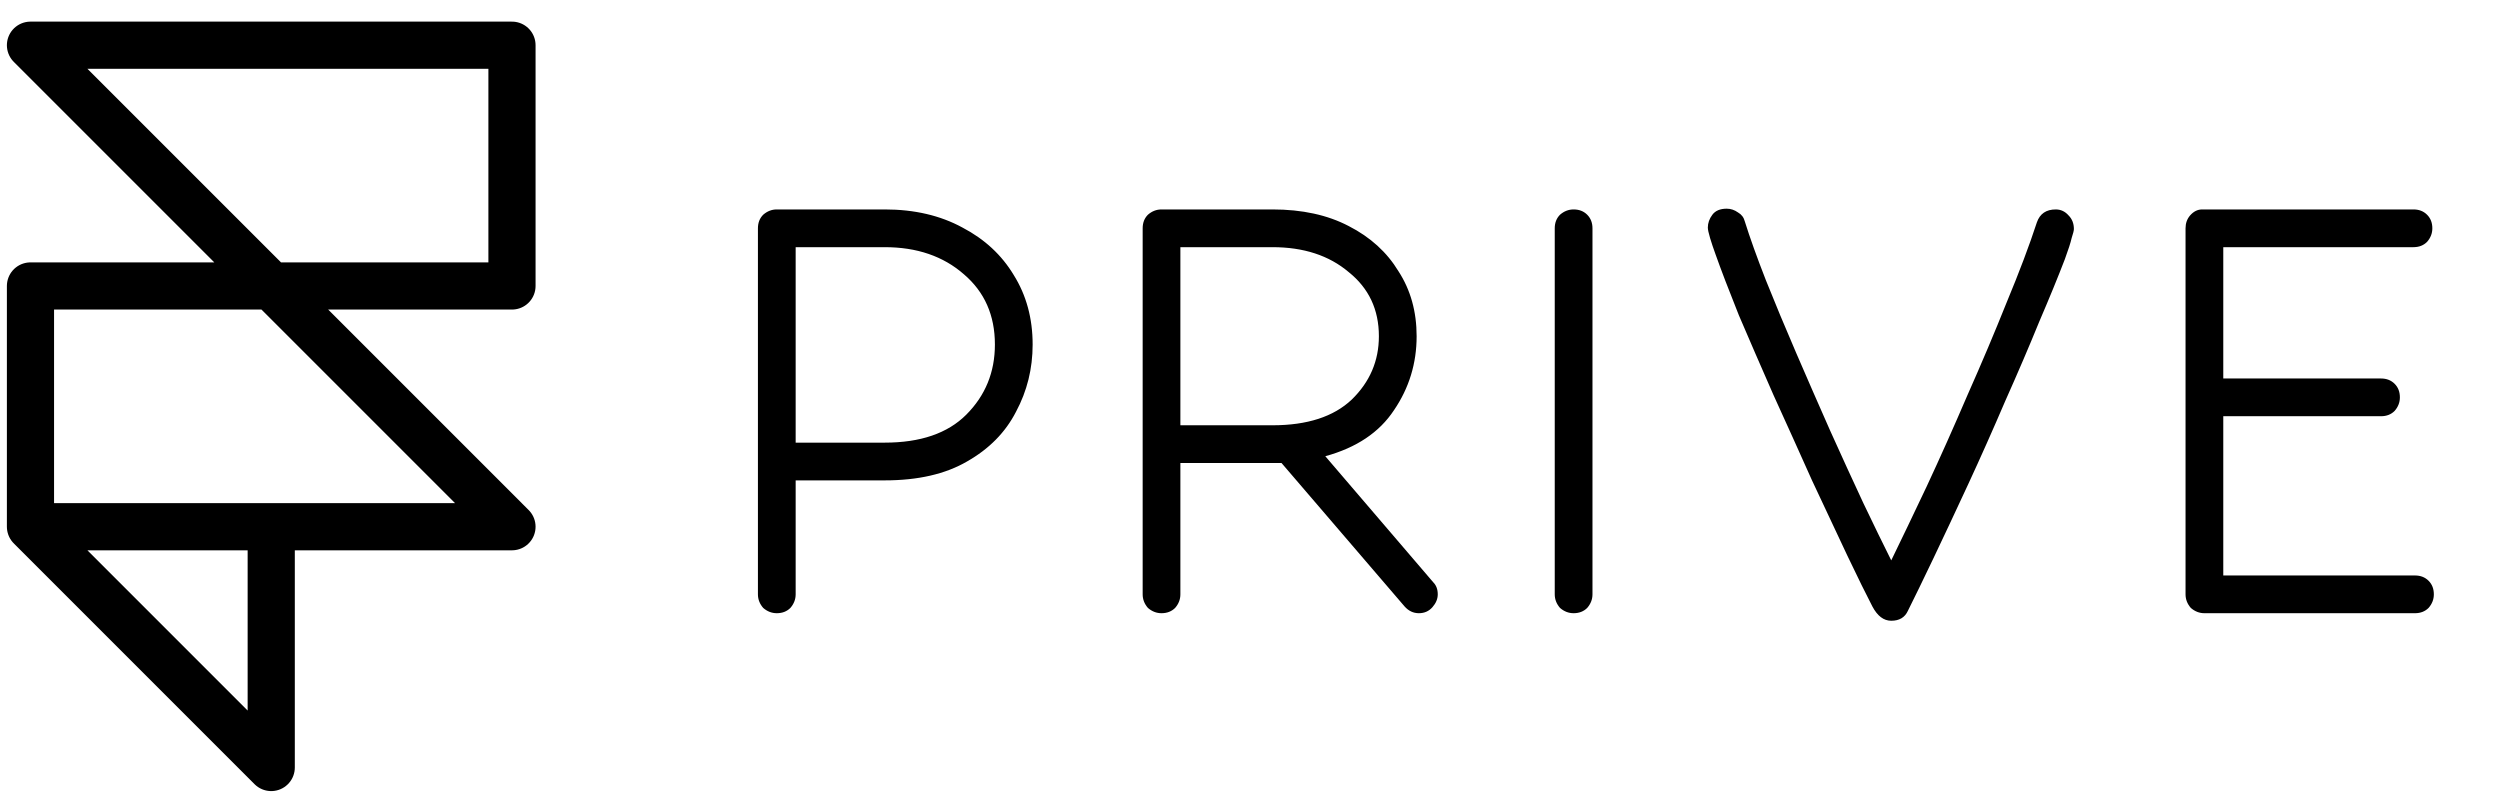 <svg width="106" height="34" viewBox="0 0 106 34" fill="none" xmlns="http://www.w3.org/2000/svg">
<path d="M1.292 22.333V12.125H21.708V1.917H1.292L21.708 22.333H11.5M1.292 22.333L11.5 32.542V22.333M1.292 22.333H11.5" stroke="black" stroke-width="2" stroke-linecap="round" stroke-linejoin="round"/>
<path d="M32.936 26C32.723 26 32.531 25.925 32.36 25.776C32.211 25.605 32.136 25.413 32.136 25.2V9.68C32.136 9.445 32.211 9.253 32.36 9.104C32.531 8.955 32.723 8.88 32.936 8.88H37.512C38.771 8.88 39.869 9.136 40.808 9.648C41.747 10.139 42.472 10.811 42.984 11.664C43.517 12.517 43.784 13.499 43.784 14.608C43.784 15.632 43.549 16.581 43.08 17.456C42.632 18.331 41.939 19.035 41 19.568C40.083 20.101 38.92 20.368 37.512 20.368H33.736V25.2C33.736 25.413 33.661 25.605 33.512 25.776C33.363 25.925 33.171 26 32.936 26ZM33.736 10.48V18.768H37.512C39.027 18.768 40.179 18.373 40.968 17.584C41.779 16.773 42.184 15.781 42.184 14.608C42.184 13.371 41.747 12.379 40.872 11.632C39.997 10.864 38.877 10.48 37.512 10.48H33.736ZM60.16 26C59.926 26 59.723 25.904 59.553 25.712L54.337 19.632H50.048V25.2C50.048 25.413 49.974 25.605 49.825 25.776C49.675 25.925 49.483 26 49.248 26C49.035 26 48.843 25.925 48.672 25.776C48.523 25.605 48.449 25.413 48.449 25.2V9.68C48.449 9.445 48.523 9.253 48.672 9.104C48.843 8.955 49.035 8.88 49.248 8.88H53.953C55.211 8.88 56.288 9.115 57.184 9.584C58.102 10.053 58.806 10.693 59.297 11.504C59.809 12.293 60.065 13.211 60.065 14.256C60.065 15.408 59.745 16.453 59.105 17.392C58.486 18.331 57.515 18.981 56.193 19.344L60.769 24.688C60.897 24.816 60.961 24.987 60.961 25.2C60.961 25.392 60.886 25.573 60.736 25.744C60.587 25.915 60.395 26 60.16 26ZM50.048 10.48V18.032H53.953C55.425 18.032 56.544 17.669 57.312 16.944C58.081 16.197 58.465 15.301 58.465 14.256C58.465 13.125 58.038 12.219 57.184 11.536C56.352 10.832 55.275 10.48 53.953 10.48H50.048ZM67.521 25.2C67.521 25.413 67.446 25.605 67.297 25.776C67.148 25.925 66.956 26 66.721 26C66.508 26 66.316 25.925 66.145 25.776C65.996 25.605 65.921 25.413 65.921 25.2V9.68C65.921 9.445 65.996 9.253 66.145 9.104C66.316 8.955 66.508 8.88 66.721 8.88C66.956 8.88 67.148 8.955 67.297 9.104C67.446 9.253 67.521 9.445 67.521 9.68V25.2ZM80.189 26.32C79.868 26.32 79.602 26.117 79.388 25.712C79.132 25.221 78.781 24.507 78.332 23.568C77.885 22.608 77.383 21.541 76.829 20.368C76.295 19.173 75.751 17.968 75.197 16.752C74.663 15.536 74.172 14.405 73.725 13.36C73.298 12.293 72.967 11.429 72.733 10.768C72.647 10.533 72.573 10.309 72.508 10.096C72.445 9.883 72.412 9.733 72.412 9.648C72.412 9.456 72.477 9.275 72.605 9.104C72.733 8.933 72.935 8.848 73.213 8.848C73.383 8.848 73.543 8.901 73.692 9.008C73.842 9.093 73.938 9.221 73.981 9.392C74.194 10.075 74.493 10.907 74.876 11.888C75.26 12.848 75.687 13.872 76.156 14.96C76.626 16.048 77.106 17.147 77.597 18.256C78.087 19.344 78.556 20.368 79.004 21.328C79.453 22.267 79.847 23.077 80.189 23.76C80.615 22.885 81.117 21.84 81.692 20.624C82.269 19.387 82.844 18.096 83.421 16.752C84.018 15.408 84.573 14.096 85.085 12.816C85.618 11.536 86.044 10.405 86.365 9.424C86.493 9.061 86.759 8.88 87.165 8.88C87.378 8.88 87.559 8.965 87.709 9.136C87.858 9.285 87.933 9.477 87.933 9.712C87.933 9.776 87.9 9.904 87.837 10.096C87.794 10.288 87.698 10.587 87.549 10.992C87.271 11.717 86.909 12.603 86.46 13.648C86.034 14.693 85.554 15.813 85.02 17.008C84.508 18.203 83.986 19.376 83.453 20.528C82.919 21.68 82.428 22.725 81.981 23.664C81.532 24.603 81.17 25.349 80.892 25.904C80.764 26.181 80.53 26.32 80.189 26.32ZM93.467 26C93.254 26 93.062 25.925 92.891 25.776C92.742 25.605 92.667 25.413 92.667 25.2V9.68C92.667 9.467 92.731 9.285 92.859 9.136C93.009 8.965 93.179 8.88 93.371 8.88H102.331C102.566 8.88 102.758 8.955 102.907 9.104C103.057 9.253 103.131 9.445 103.131 9.68C103.131 9.893 103.057 10.085 102.907 10.256C102.758 10.405 102.566 10.48 102.331 10.48H94.267V16.048H100.955C101.19 16.048 101.382 16.123 101.531 16.272C101.681 16.421 101.755 16.613 101.755 16.848C101.755 17.061 101.681 17.253 101.531 17.424C101.382 17.573 101.19 17.648 100.955 17.648H94.267V24.4H102.395C102.63 24.4 102.822 24.475 102.971 24.624C103.121 24.773 103.195 24.965 103.195 25.2C103.195 25.413 103.121 25.605 102.971 25.776C102.822 25.925 102.63 26 102.395 26H93.467Z" fill="black"/>
</svg>
